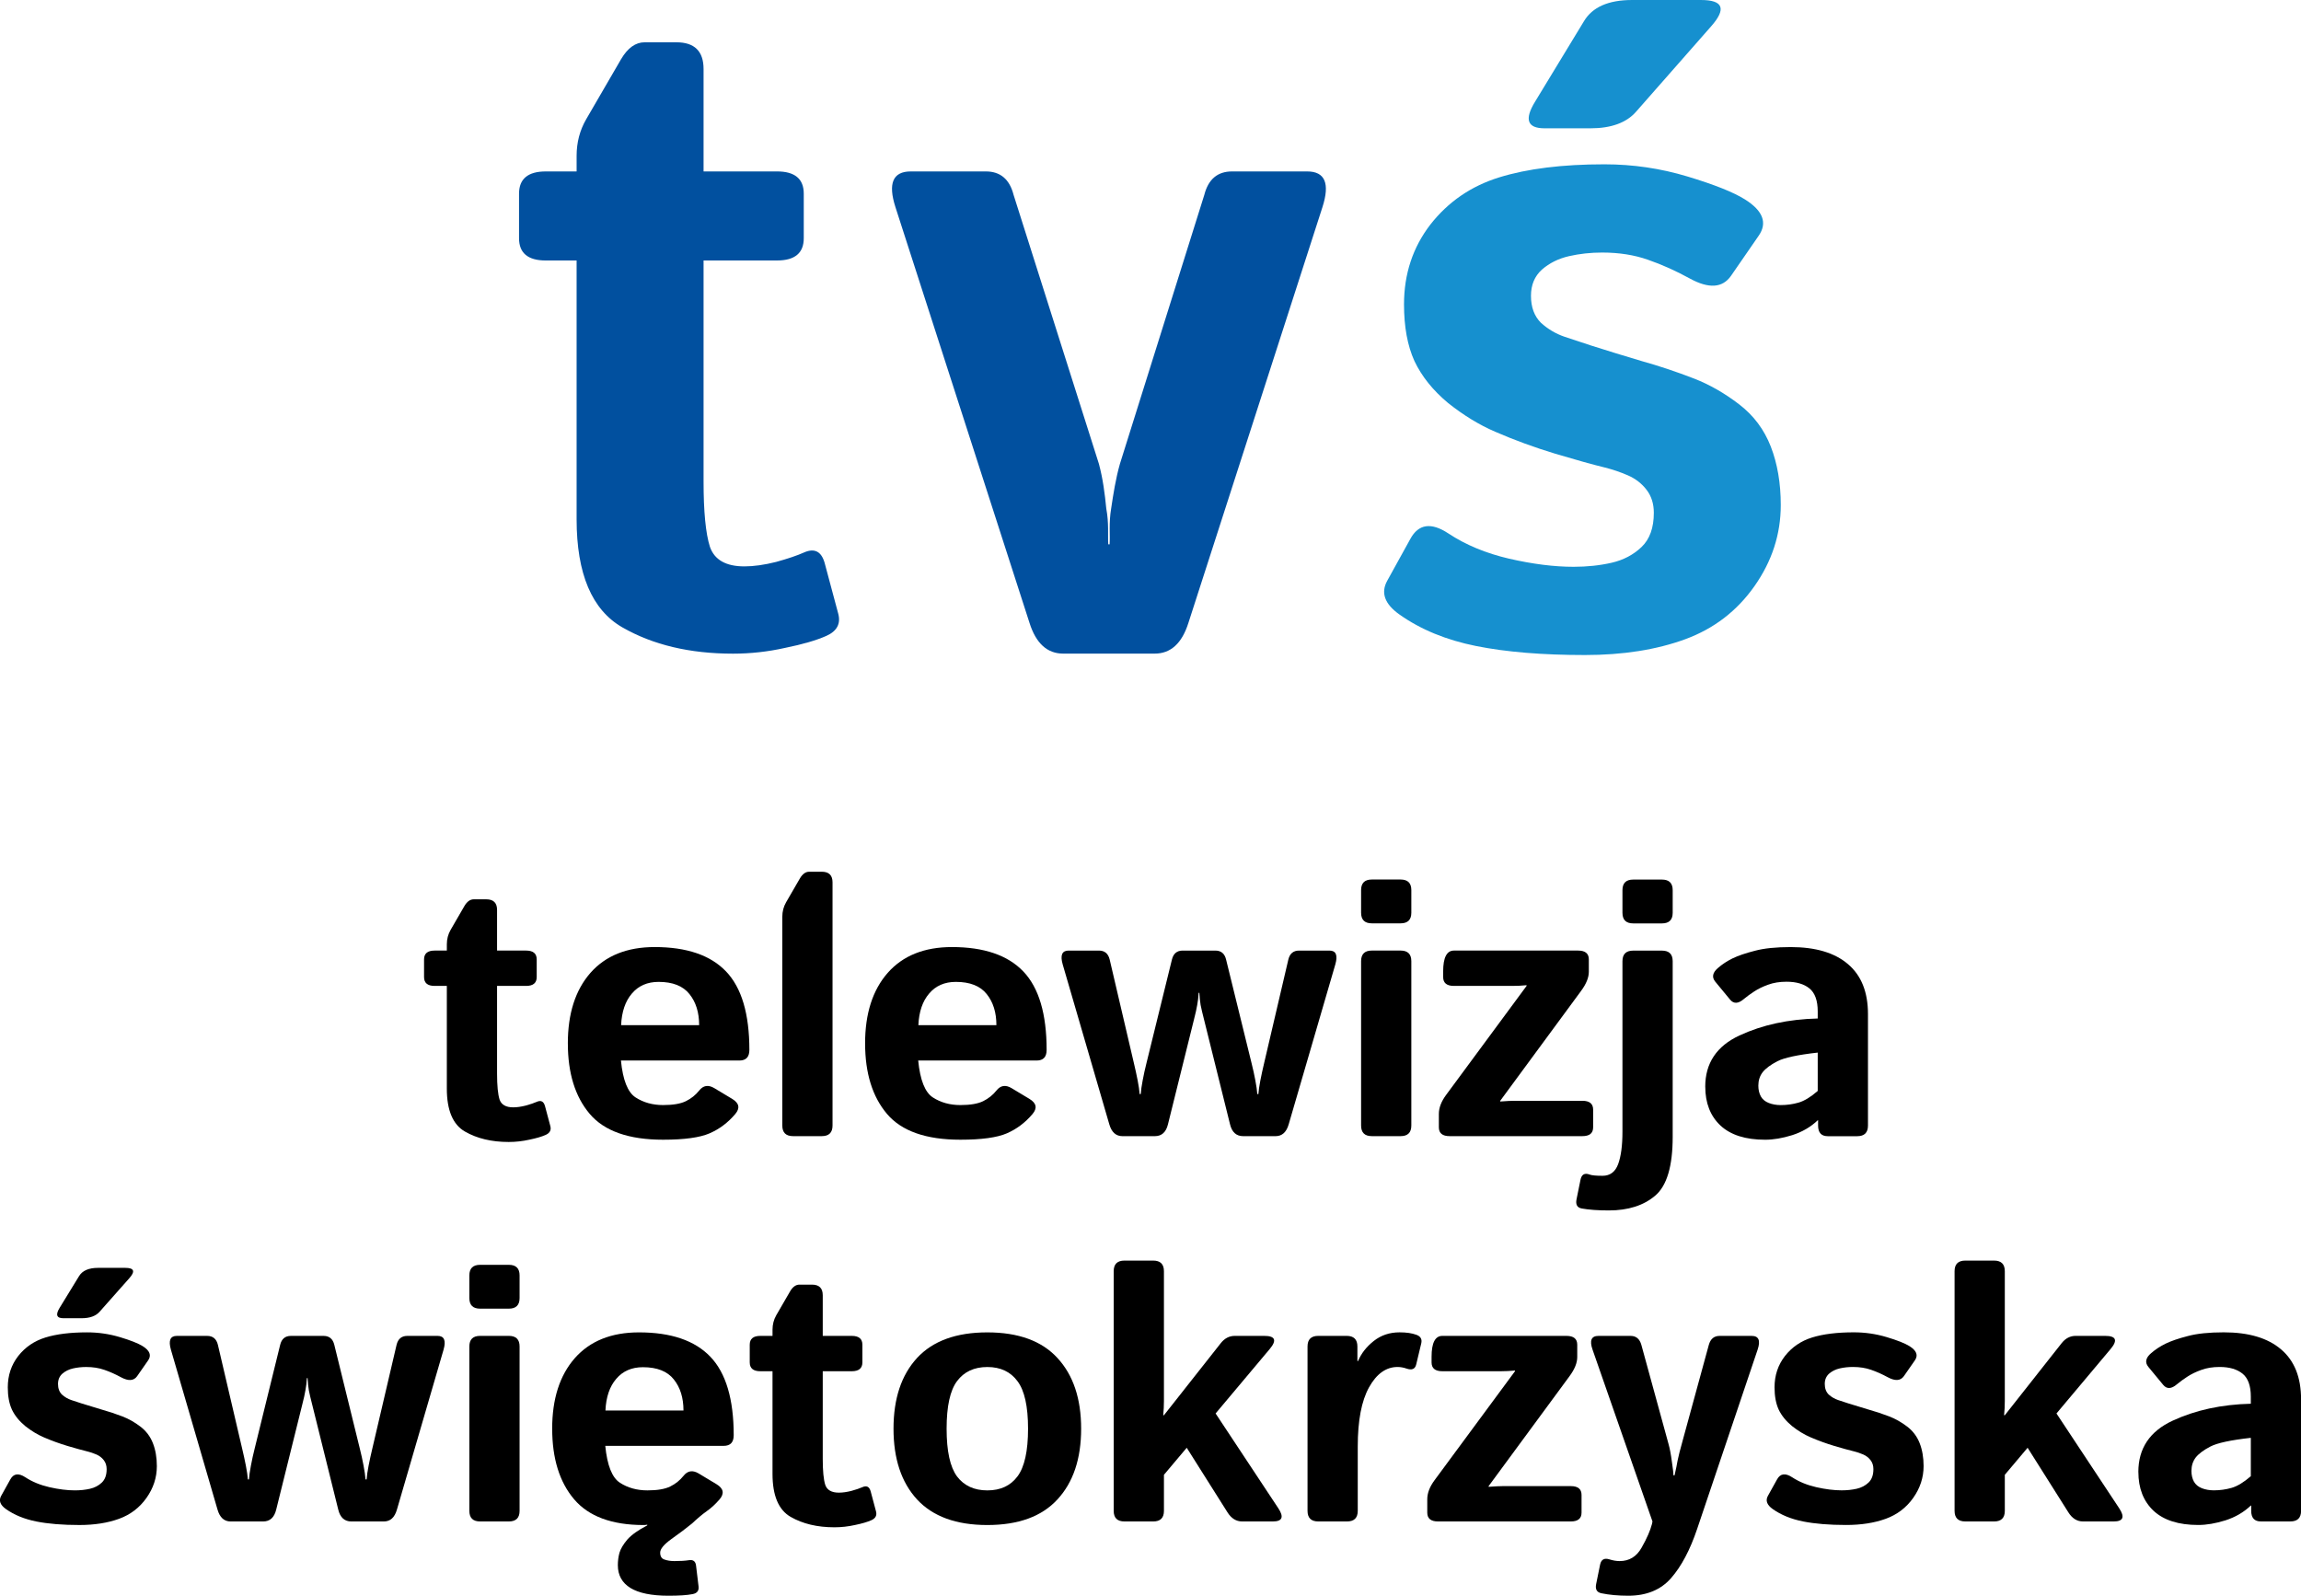 <svg width="800mm" height="554.79mm" version="1.1" viewBox="0 0 800 554.79" xml:space="preserve" xmlns="http://www.w3.org/2000/svg"><g transform="translate(186.8 .482)"><g transform="matrix(2.51 0 0 2.473 278.59 .719)" stroke-width=".254" aria-label="świętokrzyska"><path d="m-176.63 184.84q-1.416 0-0.522-1.466l2.684-4.448q0.696-1.168 2.634-1.168h3.777q1.839 0 0.547 1.466l-4.1 4.696q-0.795 0.919-2.51 0.919zm-7.951 26.835q-1.218-0.87-0.671-1.864l1.267-2.311q0.671-1.242 2.087-0.298t3.33 1.391q1.938 0.447 3.528 0.447 1.118 0 2.087-0.224 0.969-0.224 1.64-0.87 0.671-0.646 0.671-1.888 0-0.745-0.398-1.267-0.398-0.522-1.019-0.795-0.621-0.273-1.317-0.447-0.919-0.224-2.659-0.745-1.714-0.522-3.305-1.218-1.317-0.572-2.584-1.59-1.242-1.044-1.839-2.311-0.572-1.267-0.572-3.131 0-2.51 1.441-4.398 1.466-1.888 3.777-2.609t5.765-0.721q2.336 0 4.547 0.671 2.211 0.671 3.156 1.267 1.491 0.944 0.745 2.013l-1.516 2.211q-0.696 0.994-2.236 0.149-1.168-0.646-2.311-1.044-1.118-0.398-2.51-0.398-0.944 0-1.814 0.199t-1.491 0.745q-0.596 0.547-0.596 1.441 0 0.944 0.547 1.491 0.572 0.522 1.292 0.77 0.745 0.248 1.416 0.472 1.391 0.447 2.808 0.87 1.416 0.398 2.882 0.969 1.267 0.497 2.46 1.416t1.739 2.336q0.547 1.416 0.547 3.23 0 2.41-1.441 4.473-1.441 2.062-3.802 2.932-2.361 0.87-5.491 0.87-3.503 0-5.963-0.497t-4.199-1.739z"/><path d="m-161.74 189.26q-0.547-1.938 0.82-1.938h4.199q1.193 0 1.491 1.267l3.354 14.561q0.298 1.267 0.522 2.435t0.273 1.913h0.149q0.05-0.745 0.273-1.938 0.224-1.218 0.522-2.41l3.528-14.561q0.298-1.267 1.491-1.267h4.522q1.193 0 1.491 1.267l3.528 14.561q0.298 1.193 0.522 2.41 0.224 1.193 0.273 1.938h0.149q0.05-0.745 0.273-1.913t0.522-2.435l3.354-14.561q0.298-1.267 1.491-1.267h4.199q1.367 0 0.82 1.938l-6.46 22.487q-0.472 1.665-1.814 1.665h-4.497q-1.416 0-1.814-1.665l-3.603-14.735q-0.323-1.267-0.472-2.038-0.124-0.77-0.174-1.714h-0.099q-0.05 0.944-0.199 1.714-0.124 0.77-0.447 2.038l-3.603 14.735q-0.398 1.665-1.814 1.665h-4.497q-1.342 0-1.814-1.665z"/><path d="m-118.91 213.41q-1.491 0-1.491-1.491v-23.108q0-1.491 1.491-1.491h3.976q1.491 0 1.491 1.491v23.108q0 1.491-1.491 1.491zm0-29.917q-1.491 0-1.491-1.491v-3.18q0-1.491 1.491-1.491h3.976q1.491 0 1.491 1.491v3.18q0 1.491-1.491 1.491z"/><path d="m-108.93 200.37q0-6.287 3.131-9.914 3.156-3.628 8.896-3.628 6.659 0 9.889 3.429 3.23 3.429 3.23 11.032 0 1.491-1.391 1.491h-16.399q0.398 4.125 2.038 5.193 1.64 1.068 3.802 1.068 2.062 0 3.156-0.547 1.093-0.547 1.839-1.491 0.845-1.093 2.087-0.348l2.485 1.516q1.466 0.895 0.422 2.137-0.87 1.019-1.789 1.665-0.895 0.646-2.013 1.714-1.292 1.068-2.857 2.187-1.565 1.143-1.565 1.913t0.572 0.969q0.596 0.224 1.391 0.224 1.242 0 2.013-0.124 0.895-0.149 0.994 0.77l0.348 2.932q0.099 0.895-0.845 1.068-1.093 0.224-3.33 0.224-3.503 0-5.268-1.093-1.739-1.093-1.739-3.205 0-0.895 0.224-1.739 0.248-0.845 1.093-1.864 0.87-0.994 2.758-1.988v-0.099q-0.248 0.05-0.497 0.05-6.609 0-9.641-3.628-3.031-3.628-3.031-9.914zm7.38-2.559h10.809q0-2.683-1.342-4.373-1.342-1.714-4.274-1.714-2.336 0-3.702 1.64-1.367 1.615-1.491 4.448z"/><path d="m-80.098 192.29q-1.466 0-1.466-1.242v-2.485q0-1.242 1.466-1.242h1.69v-0.87q0-1.118 0.522-2.038l1.913-3.354q0.547-0.944 1.292-0.944h1.739q1.491 0 1.491 1.491v5.715h4.025q1.466 0 1.466 1.242v2.485q0 1.242-1.466 1.242h-4.025v12.324q0 2.534 0.348 3.653 0.373 1.093 1.888 1.093 0.77 0 1.739-0.248 0.969-0.273 1.516-0.522 0.87-0.398 1.143 0.571l0.745 2.833q0.224 0.845-0.646 1.242-0.82 0.373-2.261 0.671-1.416 0.323-2.857 0.323-3.553 0-6.063-1.466-2.51-1.466-2.51-6.038v-14.436z"/><path d="m-61.649 200.37q0-6.336 3.255-9.939 3.28-3.603 9.74-3.603 6.46 0 9.715 3.603 3.28 3.603 3.28 9.939t-3.28 9.939q-3.255 3.603-9.715 3.603-6.46 0-9.74-3.603-3.255-3.603-3.255-9.939zm7.355 0q0 4.721 1.441 6.709 1.466 1.963 4.199 1.963t4.174-1.963q1.466-1.988 1.466-6.709 0-4.721-1.466-6.684-1.441-1.988-4.174-1.988t-4.199 1.988q-1.441 1.963-1.441 6.684z"/><path d="m-29.658 213.41q-1.491 0-1.491-1.491v-33.693q0-1.491 1.491-1.491h3.976q1.491 0 1.491 1.491v18.263q0 0.994-0.099 1.988h0.099l7.877-10.138q0.795-1.019 1.938-1.019h4.075q2.286 0 0.77 1.839l-7.504 9.069 8.697 13.343q1.193 1.839-0.77 1.839h-4.249q-1.242 0-2.038-1.292l-5.64-9.069-3.156 3.802v5.069q0 1.491-1.491 1.491z"/><path d="m-2.81 213.41q-1.491 0-1.491-1.491v-23.108q0-1.491 1.491-1.491h3.926q1.491 0 1.491 1.491v2.038h0.099q0.646-1.59 2.162-2.808 1.516-1.218 3.578-1.218 1.416 0 2.336 0.348 0.87 0.323 0.671 1.193l-0.696 2.957q-0.224 0.994-1.342 0.596-0.646-0.224-1.242-0.224-2.385 0-3.951 2.857-1.565 2.857-1.565 8.324v9.045q0 1.491-1.491 1.491z"/><path d="m13.776 213.41q-1.491 0-1.491-1.242v-1.888q0-1.292 1.019-2.684l11.132-15.306v-0.099q-0.994 0.099-1.988 0.099h-8.075q-1.491 0-1.491-1.242v-0.795q0-2.932 1.491-2.932h17.195q1.491 0 1.491 1.242v1.739q0 1.218-1.068 2.684l-11.206 15.455v0.099q1.317-0.099 1.988-0.099h9.392q1.491 0 1.491 1.242v2.485q0 1.242-1.491 1.242z"/><path d="m35.182 189.26q-0.671-1.938 0.82-1.938h4.448q1.143 0 1.491 1.267l3.752 13.89q0.273 0.969 0.472 2.51 0.224 1.516 0.224 1.938h0.149q0.298-1.317 0.422-2.087 0.149-0.795 0.77-3.056l3.553-13.194q0.348-1.267 1.491-1.267h4.448q1.466 0 0.82 1.938l-8.374 25.196q-1.466 4.423-3.603 6.908-2.137 2.485-5.939 2.485-2.087 0-3.727-0.348-0.944-0.199-0.721-1.292l0.547-2.733q0.224-1.068 1.267-0.745 0.77 0.248 1.441 0.248 2.013 0 3.056-1.913 1.068-1.913 1.416-3.28l0.075-0.373z"/><path d="m60.142 211.67q-1.218-0.87-0.671-1.864l1.267-2.311q0.671-1.242 2.087-0.298 1.416 0.944 3.33 1.391 1.938 0.447 3.528 0.447 1.118 0 2.087-0.224 0.969-0.224 1.64-0.87 0.671-0.646 0.671-1.888 0-0.745-0.398-1.267-0.398-0.522-1.019-0.795-0.621-0.273-1.317-0.447-0.919-0.224-2.659-0.745-1.714-0.522-3.305-1.218-1.317-0.572-2.584-1.59-1.242-1.044-1.839-2.311-0.572-1.267-0.572-3.131 0-2.51 1.441-4.398 1.466-1.888 3.777-2.609t5.765-0.721q2.336 0 4.547 0.671 2.211 0.671 3.156 1.267 1.491 0.944 0.745 2.013l-1.516 2.211q-0.696 0.994-2.236 0.149-1.168-0.646-2.311-1.044-1.118-0.398-2.51-0.398-0.944 0-1.814 0.199t-1.491 0.745q-0.596 0.547-0.596 1.441 0 0.944 0.547 1.491 0.572 0.522 1.292 0.77 0.745 0.248 1.416 0.472 1.391 0.447 2.808 0.87 1.416 0.398 2.882 0.969 1.267 0.497 2.46 1.416 1.193 0.919 1.739 2.336 0.547 1.416 0.547 3.23 0 2.41-1.441 4.473-1.441 2.062-3.802 2.932-2.361 0.87-5.491 0.87-3.503 0-5.963-0.497t-4.199-1.739z"/><path d="m86.816 213.41q-1.491 0-1.491-1.491v-33.693q0-1.491 1.491-1.491h3.976q1.491 0 1.491 1.491v18.263q0 0.994-0.099 1.988h0.099l7.877-10.138q0.795-1.019 1.938-1.019h4.075q2.286 0 0.77 1.839l-7.504 9.069 8.697 13.343q1.193 1.839-0.77 1.839h-4.249q-1.242 0-2.038-1.292l-5.64-9.069-3.156 3.802v5.069q0 1.491-1.491 1.491z"/><path d="m110.78 206.45q0-4.97 4.746-7.206t10.834-2.385v-0.994q0-2.286-1.143-3.23-1.143-0.944-3.18-0.944-1.441 0-2.559 0.422-1.093 0.398-1.913 0.944-0.795 0.522-1.441 1.068-1.143 0.994-1.888 0.099l-2.062-2.534q-0.77-0.944 0.373-1.938 0.87-0.77 2.013-1.342 1.168-0.572 3.081-1.068 1.913-0.522 4.97-0.522 5.168 0 7.926 2.385 2.783 2.385 2.783 7.032v15.679q0 1.491-1.491 1.491h-4.075q-1.342 0-1.342-1.491v-0.745h-0.05q-1.466 1.416-3.528 2.087-2.038 0.646-3.752 0.646-4.075 0-6.187-1.988-2.112-2.013-2.112-5.466zm7.355-0.149q0 0.87 0.348 1.516 0.348 0.621 1.093 0.919t1.665 0.298q1.267 0 2.46-0.348 1.193-0.348 2.659-1.64v-5.392q-4.174 0.472-5.591 1.218-1.416 0.745-2.038 1.541-0.596 0.795-0.596 1.888z"/></g><g transform="matrix(2.51 0 0 2.473 278.59 .719)" stroke-width=".254" aria-label="telewizja"><path d="m-125.21 138.12q-1.466 0-1.466-1.242v-2.485q0-1.242 1.466-1.242h1.69v-0.87q0-1.118 0.522-2.038l1.913-3.354q0.547-0.944 1.292-0.944h1.739q1.491 0 1.491 1.491v5.715h4.025q1.466 0 1.466 1.242v2.485q0 1.242-1.466 1.242h-4.025v12.324q0 2.534 0.348 3.653 0.373 1.093 1.888 1.093 0.77 0 1.739-0.248 0.969-0.273 1.516-0.522 0.87-0.398 1.143 0.571l0.745 2.833q0.224 0.845-0.646 1.242-0.82 0.373-2.261 0.671-1.416 0.323-2.857 0.323-3.553 0-6.063-1.466-2.51-1.466-2.51-6.038v-14.436z"/><path d="m-106.76 146.2q0-6.286 3.131-9.914 3.156-3.628 8.896-3.628 6.659 0 9.889 3.429 3.23 3.429 3.23 11.032 0 1.491-1.391 1.491h-16.399q0.398 4.125 2.038 5.193 1.64 1.068 3.802 1.068 2.062 0 3.156-0.547t1.839-1.491q0.845-1.093 2.087-0.348l2.485 1.516q1.466 0.895 0.422 2.137-1.516 1.814-3.553 2.708-2.038 0.895-6.436 0.895-7.131 0-10.163-3.628-3.031-3.628-3.031-9.914zm7.38-2.559h10.809q0-2.683-1.342-4.373-1.342-1.714-4.274-1.714-2.336 0-3.702 1.64-1.367 1.615-1.491 4.448z"/><path d="m-75.561 159.24q-1.491 0-1.491-1.491v-29.345q0-1.118 0.522-2.038l1.913-3.354q0.547-0.944 1.292-0.944h1.739q1.491 0 1.491 1.491v34.19q0 1.491-1.491 1.491z"/><path d="m-65.585 146.2q0-6.286 3.131-9.914 3.156-3.628 8.896-3.628 6.659 0 9.889 3.429 3.23 3.429 3.23 11.032 0 1.491-1.391 1.491h-16.399q0.398 4.125 2.038 5.193 1.64 1.068 3.802 1.068 2.062 0 3.156-0.547 1.093-0.547 1.839-1.491 0.845-1.093 2.087-0.348l2.485 1.516q1.466 0.895 0.422 2.137-1.516 1.814-3.553 2.708-2.038 0.895-6.436 0.895-7.131 0-10.163-3.628-3.031-3.628-3.031-9.914zm7.38-2.559h10.809q0-2.683-1.342-4.373-1.342-1.714-4.274-1.714-2.336 0-3.702 1.64-1.367 1.615-1.491 4.448z"/><path d="m-38.215 135.09q-0.547-1.938 0.82-1.938h4.199q1.193 0 1.491 1.267l3.354 14.561q0.298 1.267 0.522 2.435t0.273 1.913h0.149q0.05-0.745 0.273-1.938 0.224-1.218 0.522-2.41l3.528-14.561q0.298-1.267 1.491-1.267h4.522q1.193 0 1.491 1.267l3.528 14.561q0.298 1.193 0.522 2.41 0.224 1.193 0.273 1.938h0.149q0.05-0.745 0.273-1.913 0.224-1.168 0.522-2.435l3.354-14.561q0.298-1.267 1.491-1.267h4.199q1.367 0 0.82 1.938l-6.46 22.487q-0.472 1.665-1.814 1.665h-4.497q-1.416 0-1.814-1.665l-3.603-14.735q-0.323-1.267-0.472-2.038-0.124-0.77-0.174-1.714h-0.099q-0.05 0.944-0.199 1.714-0.124 0.77-0.447 2.038l-3.603 14.735q-0.398 1.665-1.814 1.665h-4.497q-1.342 0-1.814-1.665z"/><path d="m4.61 159.24q-1.491 0-1.491-1.491v-23.108q0-1.491 1.491-1.491h3.976q1.491 0 1.491 1.491v23.108q0 1.491-1.491 1.491zm0-29.917q-1.491 0-1.491-1.491v-3.18q0-1.491 1.491-1.491h3.976q1.491 0 1.491 1.491v3.18q0 1.491-1.491 1.491z"/><path d="m15.381 159.24q-1.491 0-1.491-1.242v-1.888q0-1.292 1.019-2.684l11.132-15.306v-0.099q-0.994 0.099-1.988 0.099h-8.075q-1.491 0-1.491-1.242v-0.795q0-2.932 1.491-2.932h17.195q1.491 0 1.491 1.242v1.739q0 1.218-1.068 2.684l-11.206 15.455v0.099q1.317-0.099 1.988-0.099h9.392q1.491 0 1.491 1.242v2.485q0 1.242-1.491 1.242z"/><path d="m33.682 169.41q-0.944-0.174-0.721-1.292l0.547-2.733q0.224-1.143 1.267-0.745 0.447 0.174 1.789 0.174 1.565 0 2.162-1.64 0.596-1.64 0.596-4.572v-23.953q0-1.491 1.491-1.491h3.976q1.491 0 1.491 1.491v24.699q0 6.162-2.41 8.249-2.41 2.087-6.436 2.087-2.236 0-3.752-0.273zm7.131-40.079q-1.491 0-1.491-1.491v-3.18q0-1.491 1.491-1.491h3.976q1.491 0 1.491 1.491v3.18q0 1.491-1.491 1.491z"/><path d="m50.789 152.29q0-4.97 4.746-7.206t10.834-2.385v-0.994q0-2.286-1.143-3.23t-3.18-0.944q-1.441 0-2.559 0.422-1.093 0.398-1.913 0.944-0.795 0.522-1.441 1.068-1.143 0.994-1.888 0.099l-2.062-2.534q-0.77-0.944 0.373-1.938 0.87-0.77 2.013-1.342 1.168-0.572 3.081-1.068 1.913-0.522 4.97-0.522 5.168 0 7.926 2.385 2.783 2.385 2.783 7.032v15.679q0 1.491-1.491 1.491h-4.075q-1.342 0-1.342-1.491v-0.745h-0.05q-1.466 1.416-3.528 2.087-2.038 0.646-3.752 0.646-4.075 0-6.187-1.988-2.112-2.013-2.112-5.466zm7.355-0.149q0 0.87 0.348 1.516 0.348 0.621 1.093 0.919 0.745 0.298 1.665 0.298 1.267 0 2.46-0.348 1.193-0.348 2.659-1.64v-5.392q-4.174 0.472-5.591 1.218-1.416 0.745-2.038 1.541-0.596 0.795-0.596 1.888z"/></g><g transform="matrix(2.514 0 0 2.469 278.59 .719)" stroke-width=".642" aria-label="tvś"><path d="m-109.64 36.194q-3.699 0-3.699-3.135v-6.27q0-3.135 3.699-3.135h4.264v-2.195q0-2.822 1.317-5.141l4.828-8.465q1.379-2.383 3.26-2.383h4.389q3.762 0 3.762 3.762v14.421h10.158q3.699 0 3.699 3.135v6.27q0 3.135-3.699 3.135h-10.158v31.1q0 6.396 0.878 9.217 0.941 2.759 4.765 2.759 1.944 0 4.389-0.627 2.445-0.69 3.825-1.317 2.195-1.003 2.884 1.442l1.881 7.148q0.564 2.132-1.63 3.135-2.069 0.941-5.706 1.693-3.574 0.815-7.211 0.815-8.966 0-15.299-3.699-6.333-3.699-6.333-15.236v-36.429z" fill="#01509f"/><path d="m-61.278 28.698c-1.065-3.362-0.362-5.044 2.109-5.044h10.389c2.002 0 3.28 1.099 3.834 3.298l11.804 37.893c0.554 2.112 0.812 4.175 1.015 6.272 0.383 2.069 0.193 3.751 0.278 5.044h0.184c0.085-1.293-0.127-2.975 0.214-5.044 0.301-2.041 0.627-4.188 1.208-6.272l11.675-37.893c0.554-2.199 1.832-3.298 3.834-3.298h10.389c2.471 0 3.174 1.681 2.109 5.044l-18.53 58.521c-0.895 2.888-2.449 4.332-4.664 4.332h-12.651c-2.215 0-3.77-1.444-4.664-4.332z" fill="#01509f" stroke-width=".658"/><path d="m28.485 17.581q-3.574 0-1.317-3.74l6.772-11.348q1.756-2.979 6.646-2.979h9.531q4.64 0 1.379 3.74l-10.346 11.982q-2.006 2.346-6.333 2.346zm-20.064 68.466q-3.072-2.219-1.693-4.755l3.198-5.896q1.693-3.17 5.267-0.761 3.574 2.409 8.402 3.55 4.891 1.141 8.904 1.141 2.822 0 5.267-0.571 2.445-0.571 4.138-2.219t1.693-4.818q0-1.902-1.003-3.233-1.003-1.331-2.571-2.029-1.567-0.697-3.323-1.141-2.32-0.571-6.709-1.902-4.326-1.331-8.339-3.106-3.323-1.458-6.521-4.057-3.135-2.663-4.64-5.896-1.442-3.233-1.442-7.988 0-6.403 3.637-11.221 3.699-4.818 9.531-6.656 5.831-1.838 14.547-1.838 5.894 0 11.474 1.712 5.58 1.712 7.963 3.233 3.762 2.409 1.881 5.135l-3.825 5.642q-1.756 2.536-5.643 0.38-2.947-1.648-5.831-2.663-2.822-1.014-6.333-1.014-2.383 0-4.577 0.507t-3.762 1.902q-1.505 1.395-1.505 3.677 0 2.409 1.379 3.804 1.442 1.331 3.26 1.965 1.881 0.634 3.574 1.204 3.511 1.141 7.085 2.219 3.574 1.014 7.273 2.472 3.198 1.268 6.207 3.614 3.01 2.346 4.389 5.959 1.379 3.614 1.379 8.241 0 6.149-3.637 11.411t-9.593 7.481q-5.957 2.219-13.857 2.219-8.841 0-15.048-1.268t-10.596-4.438z" fill="#1690cf" stroke-width=".646"/></g></g></svg>
